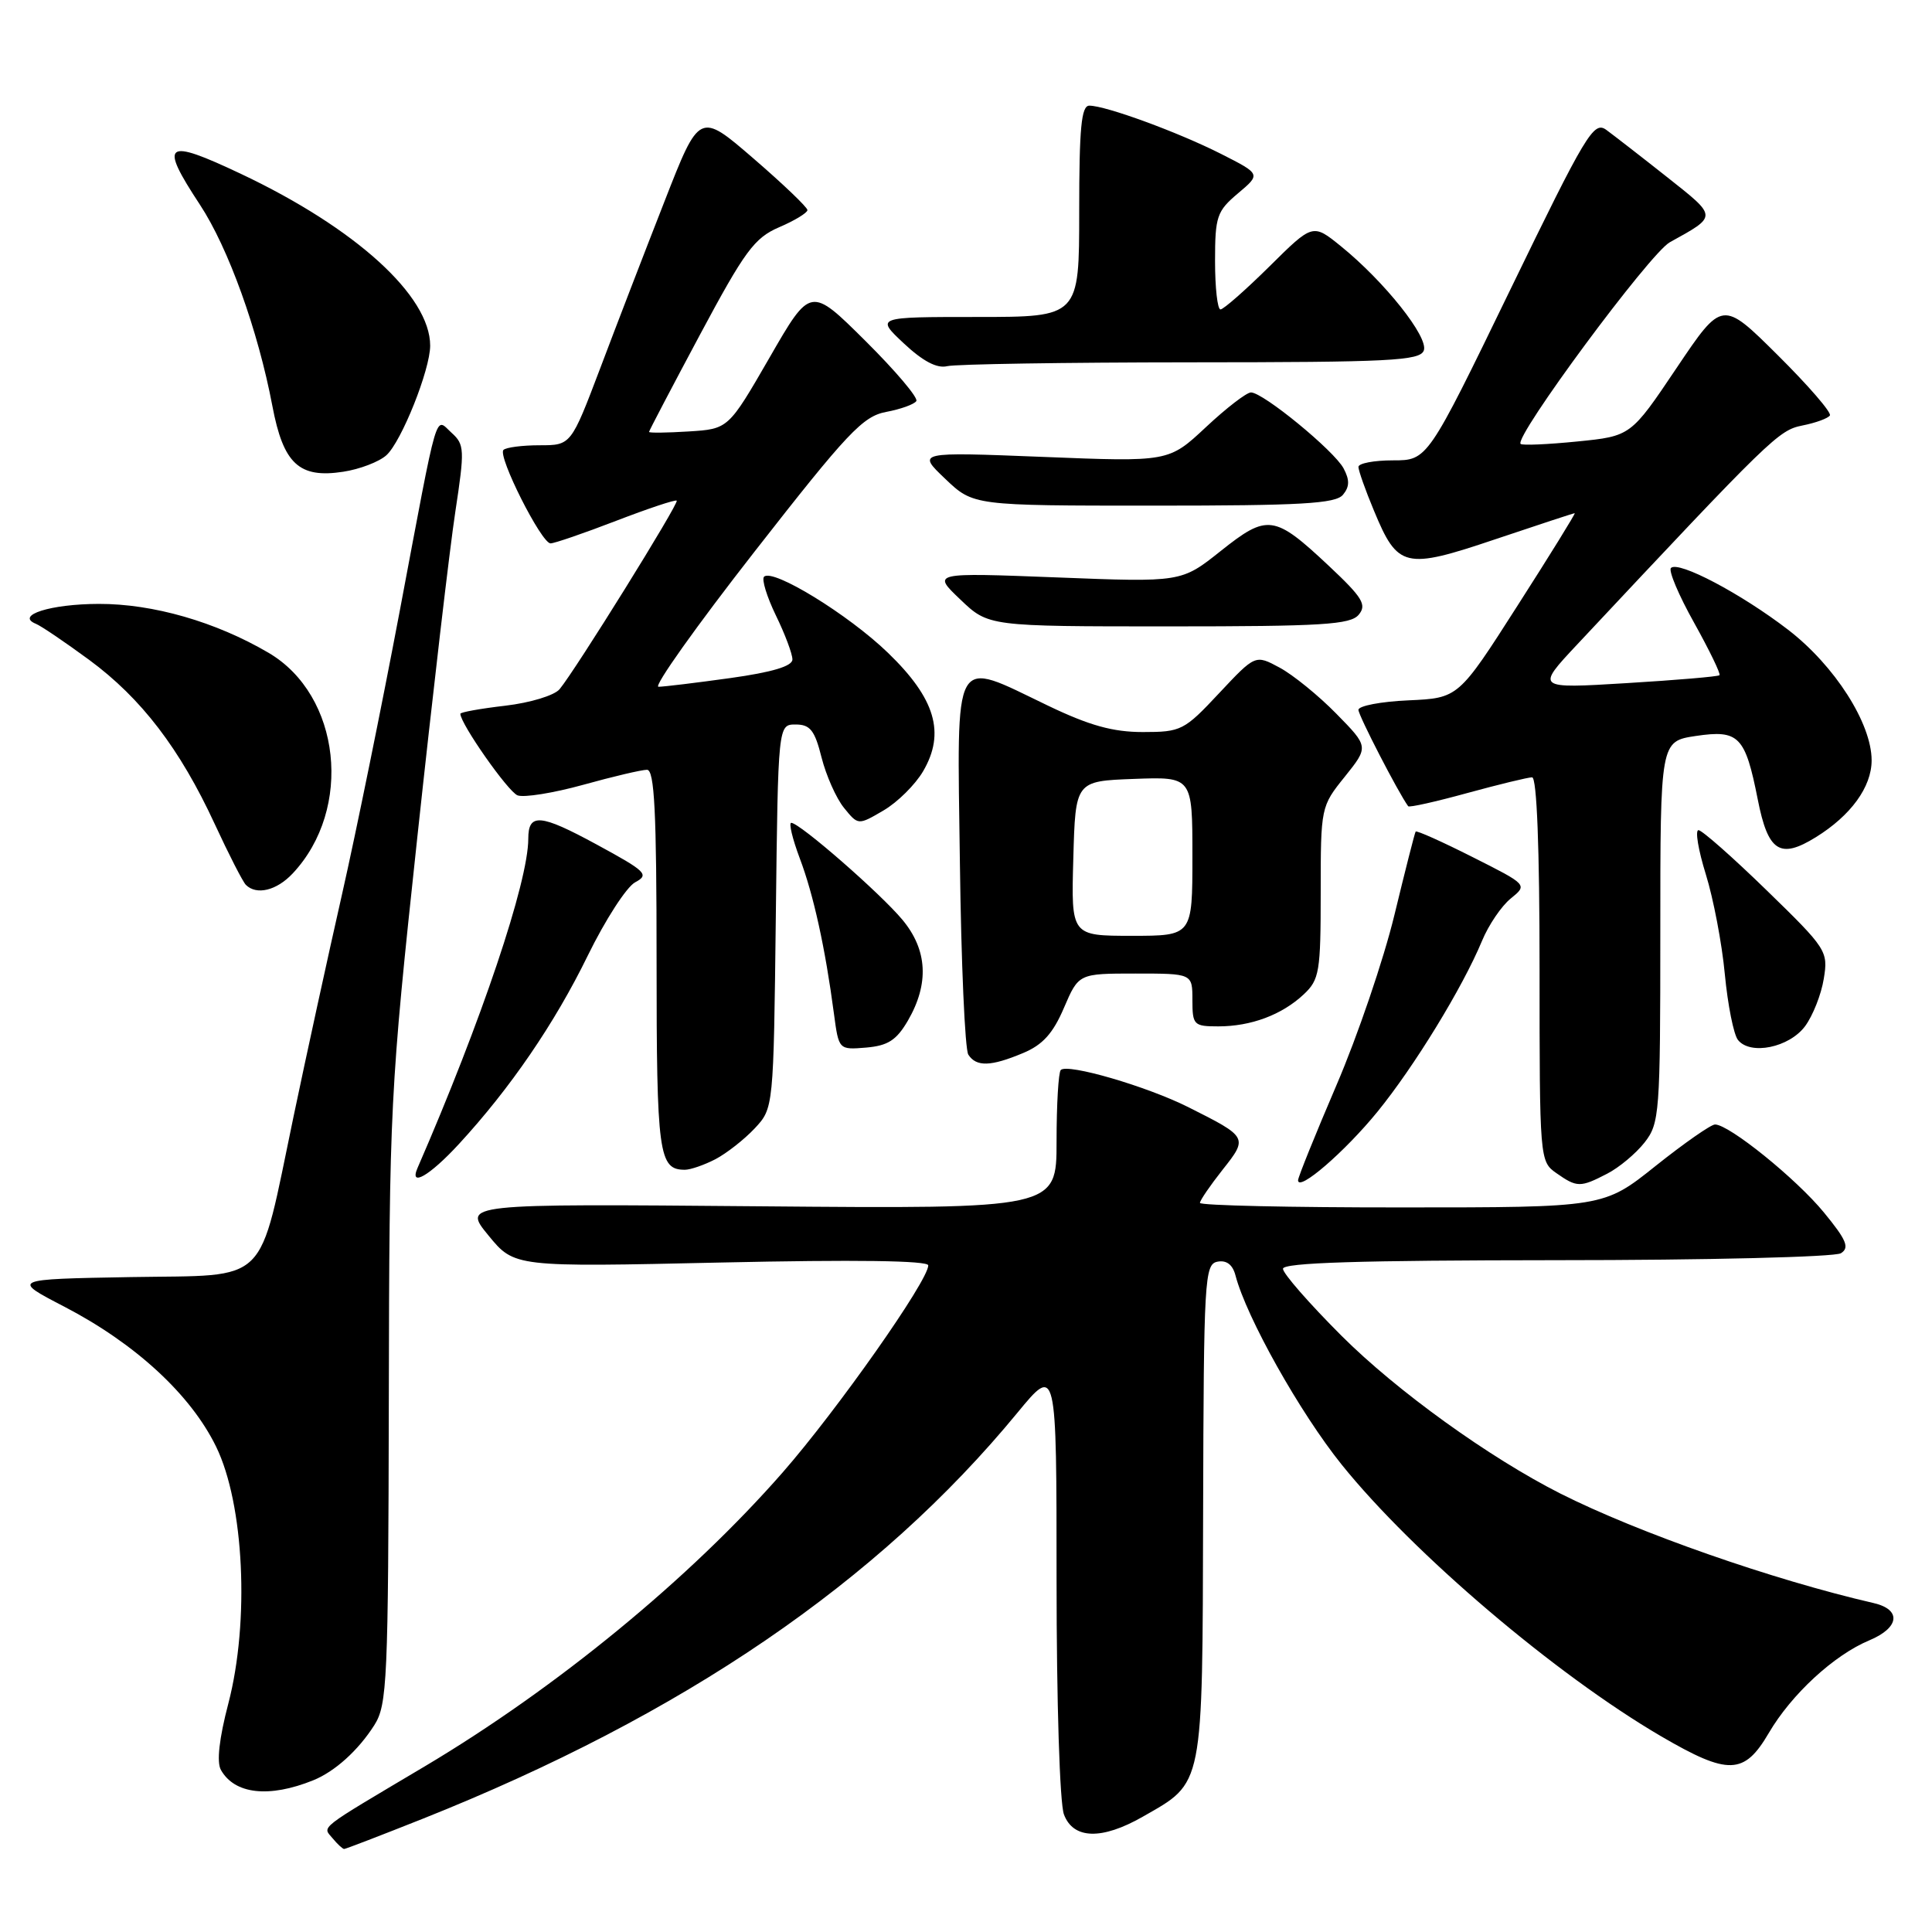 <?xml version="1.0" encoding="UTF-8" standalone="no"?>
<!DOCTYPE svg PUBLIC "-//W3C//DTD SVG 1.1//EN" "http://www.w3.org/Graphics/SVG/1.1/DTD/svg11.dtd" >
<svg xmlns="http://www.w3.org/2000/svg" xmlns:xlink="http://www.w3.org/1999/xlink" version="1.1" viewBox="0 0 256 256">
 <g >
 <path fill="currentColor"
d=" M 55.98 241.01 C 90.55 227.24 116.38 209.60 134.81 187.20 C 140.00 180.90 140.00 180.90 140.00 209.38 C 140.00 225.47 140.42 238.99 140.98 240.43 C 142.22 243.72 146.00 243.82 151.41 240.73 C 159.55 236.08 159.32 237.21 159.42 200.30 C 159.50 169.44 159.61 167.51 161.32 167.18 C 162.52 166.95 163.34 167.57 163.71 169.01 C 165.17 174.58 172.26 187.21 177.78 194.07 C 187.28 205.87 206.12 221.89 220.11 230.07 C 229.01 235.26 231.11 235.20 234.37 229.64 C 237.37 224.51 243.01 219.31 247.68 217.36 C 251.71 215.68 251.99 213.27 248.25 212.41 C 234.91 209.34 217.05 203.09 206.77 197.91 C 197.32 193.13 185.08 184.31 177.75 176.99 C 173.49 172.73 170.00 168.74 170.00 168.12 C 170.00 167.31 180.15 167.00 206.25 166.98 C 226.20 166.98 243.14 166.56 243.93 166.06 C 245.10 165.33 244.68 164.31 241.69 160.67 C 238.03 156.20 229.12 149.00 227.25 149.00 C 226.71 149.00 223.17 151.47 219.38 154.49 C 212.50 159.99 212.50 159.99 185.75 159.99 C 171.04 160.00 159.00 159.73 159.00 159.39 C 159.00 159.06 160.35 157.09 161.99 155.01 C 165.39 150.72 165.36 150.67 157.45 146.70 C 151.95 143.94 141.45 140.88 140.56 141.78 C 140.25 142.08 140.00 146.35 140.00 151.26 C 140.00 160.18 140.00 160.18 100.64 159.84 C 61.27 159.50 61.27 159.50 64.72 163.70 C 68.16 167.90 68.16 167.90 95.58 167.29 C 113.29 166.90 123.00 167.03 123.00 167.67 C 123.00 169.69 110.96 186.81 103.72 195.09 C 91.42 209.15 73.75 223.66 56.27 234.06 C 41.91 242.59 42.72 241.96 44.06 243.57 C 44.71 244.36 45.41 245.00 45.60 245.00 C 45.80 245.00 50.47 243.20 55.98 241.01 Z  M 41.50 235.90 C 44.37 234.74 47.47 231.94 49.60 228.59 C 51.31 225.89 51.45 222.77 51.52 185.59 C 51.59 146.50 51.68 144.64 55.29 111.00 C 57.33 92.03 59.60 72.57 60.34 67.76 C 61.58 59.60 61.55 58.90 59.86 57.37 C 57.59 55.32 58.18 53.33 52.96 81.00 C 50.62 93.38 47.19 110.25 45.32 118.50 C 43.45 126.75 40.56 139.99 38.90 147.93 C 34.13 170.70 35.96 168.90 17.31 169.22 C 1.50 169.50 1.50 169.50 8.54 173.15 C 17.94 178.04 25.26 184.78 28.63 191.68 C 32.35 199.28 33.09 214.85 30.26 225.71 C 29.04 230.36 28.69 233.49 29.27 234.52 C 31.08 237.75 35.65 238.26 41.50 235.90 Z  M 182.53 147.30 C 187.40 141.32 193.79 130.88 196.37 124.68 C 197.24 122.57 198.96 120.04 200.19 119.05 C 202.42 117.24 202.42 117.24 195.11 113.56 C 191.09 111.53 187.70 110.01 187.58 110.19 C 187.46 110.36 186.20 115.33 184.77 121.23 C 183.34 127.14 179.88 137.30 177.08 143.81 C 174.29 150.32 172.00 155.99 172.00 156.39 C 172.00 157.97 178.21 152.61 182.53 147.30 Z  M 212.96 155.52 C 214.54 154.71 216.76 152.85 217.91 151.39 C 219.90 148.85 220.00 147.57 220.00 123.48 C 220.00 98.23 220.00 98.23 224.70 97.52 C 230.41 96.67 231.25 97.53 232.91 105.92 C 234.27 112.85 235.85 113.88 240.60 110.94 C 245.25 108.06 248.00 104.28 248.00 100.75 C 248.00 95.85 243.11 88.20 236.94 83.45 C 230.71 78.66 222.39 74.27 221.41 75.26 C 221.06 75.61 222.44 78.88 224.48 82.52 C 226.51 86.17 228.03 89.30 227.84 89.47 C 227.65 89.65 222.10 90.12 215.50 90.52 C 203.50 91.25 203.50 91.25 209.01 85.37 C 234.75 57.90 235.66 57.02 238.83 56.38 C 240.60 56.03 242.23 55.43 242.47 55.05 C 242.71 54.66 239.60 51.07 235.56 47.06 C 228.21 39.76 228.21 39.76 222.15 48.77 C 216.09 57.79 216.09 57.79 208.99 58.50 C 205.08 58.89 201.71 59.04 201.49 58.82 C 200.59 57.92 218.61 33.56 221.26 32.10 C 227.62 28.58 227.62 28.79 220.89 23.46 C 217.44 20.73 213.81 17.92 212.83 17.20 C 211.17 16.01 210.15 17.72 200.09 38.45 C 189.15 61.00 189.15 61.00 184.58 61.00 C 182.06 61.00 180.00 61.39 180.00 61.87 C 180.00 62.34 180.92 64.95 182.05 67.65 C 185.21 75.28 186.13 75.50 198.12 71.46 C 203.77 69.56 208.51 68.00 208.66 68.00 C 208.80 68.00 205.40 73.51 201.08 80.25 C 193.25 92.50 193.25 92.50 186.62 92.80 C 182.98 92.96 180.00 93.53 180.00 94.06 C 180.00 94.80 185.25 104.98 186.59 106.83 C 186.73 107.02 190.25 106.23 194.43 105.08 C 198.60 103.94 202.47 103.00 203.01 103.00 C 203.64 103.00 204.00 112.34 204.00 128.44 C 204.00 153.60 204.02 153.90 206.22 155.44 C 208.96 157.36 209.39 157.37 212.96 155.52 Z  M 60.80 151.60 C 67.61 144.21 73.49 135.62 77.89 126.61 C 80.20 121.89 83.02 117.52 84.16 116.91 C 86.07 115.89 85.63 115.47 79.04 111.89 C 71.58 107.84 70.00 107.71 70.00 111.14 C 70.00 116.85 63.78 135.34 55.33 154.75 C 54.18 157.39 56.92 155.81 60.80 151.60 Z  M 94.80 153.60 C 96.28 152.82 98.62 150.99 100.00 149.52 C 102.50 146.84 102.50 146.84 102.80 121.42 C 103.10 96.00 103.10 96.00 105.43 96.00 C 107.35 96.00 107.96 96.77 108.86 100.37 C 109.47 102.77 110.80 105.77 111.83 107.04 C 113.71 109.36 113.71 109.36 117.07 107.39 C 118.92 106.31 121.28 103.97 122.32 102.19 C 125.29 97.11 123.94 92.56 117.66 86.50 C 112.43 81.44 102.39 75.28 101.24 76.42 C 100.90 76.76 101.61 79.07 102.81 81.55 C 104.02 84.03 105.00 86.65 105.00 87.38 C 105.00 88.27 102.34 89.07 96.75 89.85 C 92.21 90.48 87.94 91.00 87.25 91.00 C 86.56 91.00 92.28 82.95 99.96 73.12 C 112.31 57.30 114.33 55.16 117.43 54.58 C 119.35 54.22 121.15 53.57 121.42 53.14 C 121.68 52.70 118.64 49.11 114.65 45.15 C 107.40 37.95 107.40 37.95 101.96 47.40 C 96.51 56.84 96.51 56.84 91.25 57.17 C 88.36 57.35 86.00 57.38 86.00 57.23 C 86.00 57.09 89.04 51.29 92.75 44.35 C 98.69 33.25 99.95 31.53 103.24 30.11 C 105.30 29.23 106.98 28.20 106.99 27.84 C 107.00 27.48 103.78 24.40 99.84 21.00 C 92.68 14.82 92.68 14.82 88.04 26.71 C 85.48 33.24 81.65 43.18 79.53 48.80 C 75.66 59.00 75.66 59.00 71.50 59.00 C 69.21 59.00 67.05 59.28 66.71 59.62 C 65.91 60.43 71.74 72.00 72.95 72.00 C 73.46 72.00 77.36 70.66 81.62 69.02 C 85.88 67.38 89.51 66.17 89.67 66.34 C 90.00 66.67 76.26 88.78 74.15 91.32 C 73.46 92.15 70.27 93.12 66.95 93.51 C 63.68 93.89 61.00 94.37 61.00 94.58 C 61.00 95.89 67.32 104.91 68.58 105.39 C 69.42 105.71 73.34 105.08 77.28 103.99 C 81.23 102.89 85.03 102.00 85.73 102.00 C 86.72 102.00 87.00 107.51 87.00 127.30 C 87.00 152.94 87.28 155.00 90.75 155.00 C 91.49 155.00 93.31 154.37 94.80 153.60 Z  M 135.55 139.54 C 138.15 138.46 139.53 136.94 140.98 133.54 C 142.93 129.00 142.93 129.00 150.46 129.00 C 158.00 129.00 158.00 129.00 158.00 132.50 C 158.00 135.82 158.18 136.00 161.43 136.00 C 165.77 136.00 169.86 134.47 172.75 131.76 C 174.83 129.81 175.00 128.78 175.00 118.27 C 175.00 106.97 175.02 106.85 178.19 102.92 C 181.37 98.95 181.37 98.95 177.07 94.57 C 174.71 92.16 171.32 89.41 169.55 88.46 C 166.34 86.73 166.34 86.73 161.53 91.86 C 156.92 96.79 156.51 97.00 151.44 97.00 C 147.47 97.00 144.36 96.14 138.86 93.50 C 126.07 87.37 126.82 86.03 127.19 114.25 C 127.36 127.59 127.86 139.06 128.31 139.75 C 129.37 141.38 131.28 141.33 135.55 139.54 Z  M 120.30 135.24 C 123.14 130.35 122.90 125.87 119.58 121.88 C 116.67 118.38 106.00 109.07 104.85 109.03 C 104.49 109.01 105.00 111.14 105.98 113.75 C 107.80 118.57 109.35 125.61 110.50 134.31 C 111.14 139.11 111.14 139.11 114.77 138.81 C 117.66 138.56 118.79 137.83 120.30 135.24 Z  M 239.18 135.98 C 240.21 134.59 241.33 131.76 241.66 129.69 C 242.26 126.04 242.05 125.71 234.09 117.97 C 229.59 113.59 225.52 110.00 225.06 110.00 C 224.59 110.00 225.03 112.63 226.03 115.85 C 227.03 119.06 228.17 125.02 228.55 129.10 C 228.94 133.17 229.72 137.09 230.29 137.80 C 231.93 139.86 237.07 138.81 239.18 135.98 Z  M 38.78 115.74 C 46.82 107.18 45.17 92.11 35.57 86.49 C 28.58 82.39 20.27 80.00 13.09 80.02 C 6.71 80.03 1.97 81.53 4.76 82.66 C 5.45 82.94 8.62 85.09 11.82 87.44 C 18.73 92.53 23.84 99.21 28.45 109.18 C 30.31 113.20 32.17 116.84 32.58 117.25 C 33.99 118.65 36.65 118.01 38.78 115.74 Z  M 180.04 81.45 C 181.13 80.14 180.55 79.18 176.10 75.00 C 168.84 68.19 167.96 68.07 161.75 73.01 C 156.54 77.16 156.54 77.16 140.02 76.51 C 123.50 75.87 123.50 75.87 127.24 79.43 C 130.97 83.00 130.97 83.00 154.86 83.00 C 175.20 83.00 178.95 82.77 180.04 81.45 Z  M 177.95 65.56 C 178.83 64.50 178.85 63.60 178.03 62.06 C 176.77 59.71 167.37 52.00 165.76 52.00 C 165.18 52.00 162.49 54.07 159.79 56.60 C 154.86 61.21 154.86 61.21 138.18 60.54 C 121.50 59.88 121.50 59.88 125.24 63.44 C 128.97 67.00 128.97 67.00 152.86 67.00 C 172.41 67.00 176.97 66.74 177.95 65.56 Z  M 51.20 60.32 C 53.20 58.51 57.00 48.99 57.00 45.80 C 57.00 39.20 47.13 30.23 31.93 23.04 C 21.82 18.26 21.04 18.84 26.49 27.12 C 30.26 32.85 34.19 43.77 36.09 53.79 C 37.54 61.46 39.63 63.41 45.47 62.51 C 47.66 62.18 50.24 61.19 51.20 60.32 Z  M 157.78 48.01 C 184.17 48.00 188.14 47.80 188.66 46.45 C 189.33 44.70 183.46 37.31 177.67 32.62 C 173.95 29.61 173.95 29.61 168.20 35.31 C 165.03 38.44 162.12 41.00 161.72 41.00 C 161.32 41.00 161.00 38.12 161.00 34.59 C 161.00 28.68 161.24 27.98 164.04 25.62 C 167.07 23.07 167.07 23.07 161.81 20.40 C 156.12 17.52 146.52 14.00 144.34 14.00 C 143.28 14.00 143.00 16.95 143.00 28.00 C 143.00 42.00 143.00 42.00 129.51 42.00 C 116.03 42.00 116.03 42.00 119.76 45.50 C 122.28 47.86 124.15 48.85 125.50 48.52 C 126.60 48.25 141.13 48.02 157.78 48.01 Z  M 142.22 113.75 C 142.50 103.50 142.50 103.50 150.25 103.21 C 158.00 102.92 158.00 102.92 158.00 113.46 C 158.00 124.00 158.00 124.00 149.97 124.00 C 141.93 124.00 141.93 124.00 142.22 113.75 Z "/>
</g>
</svg>